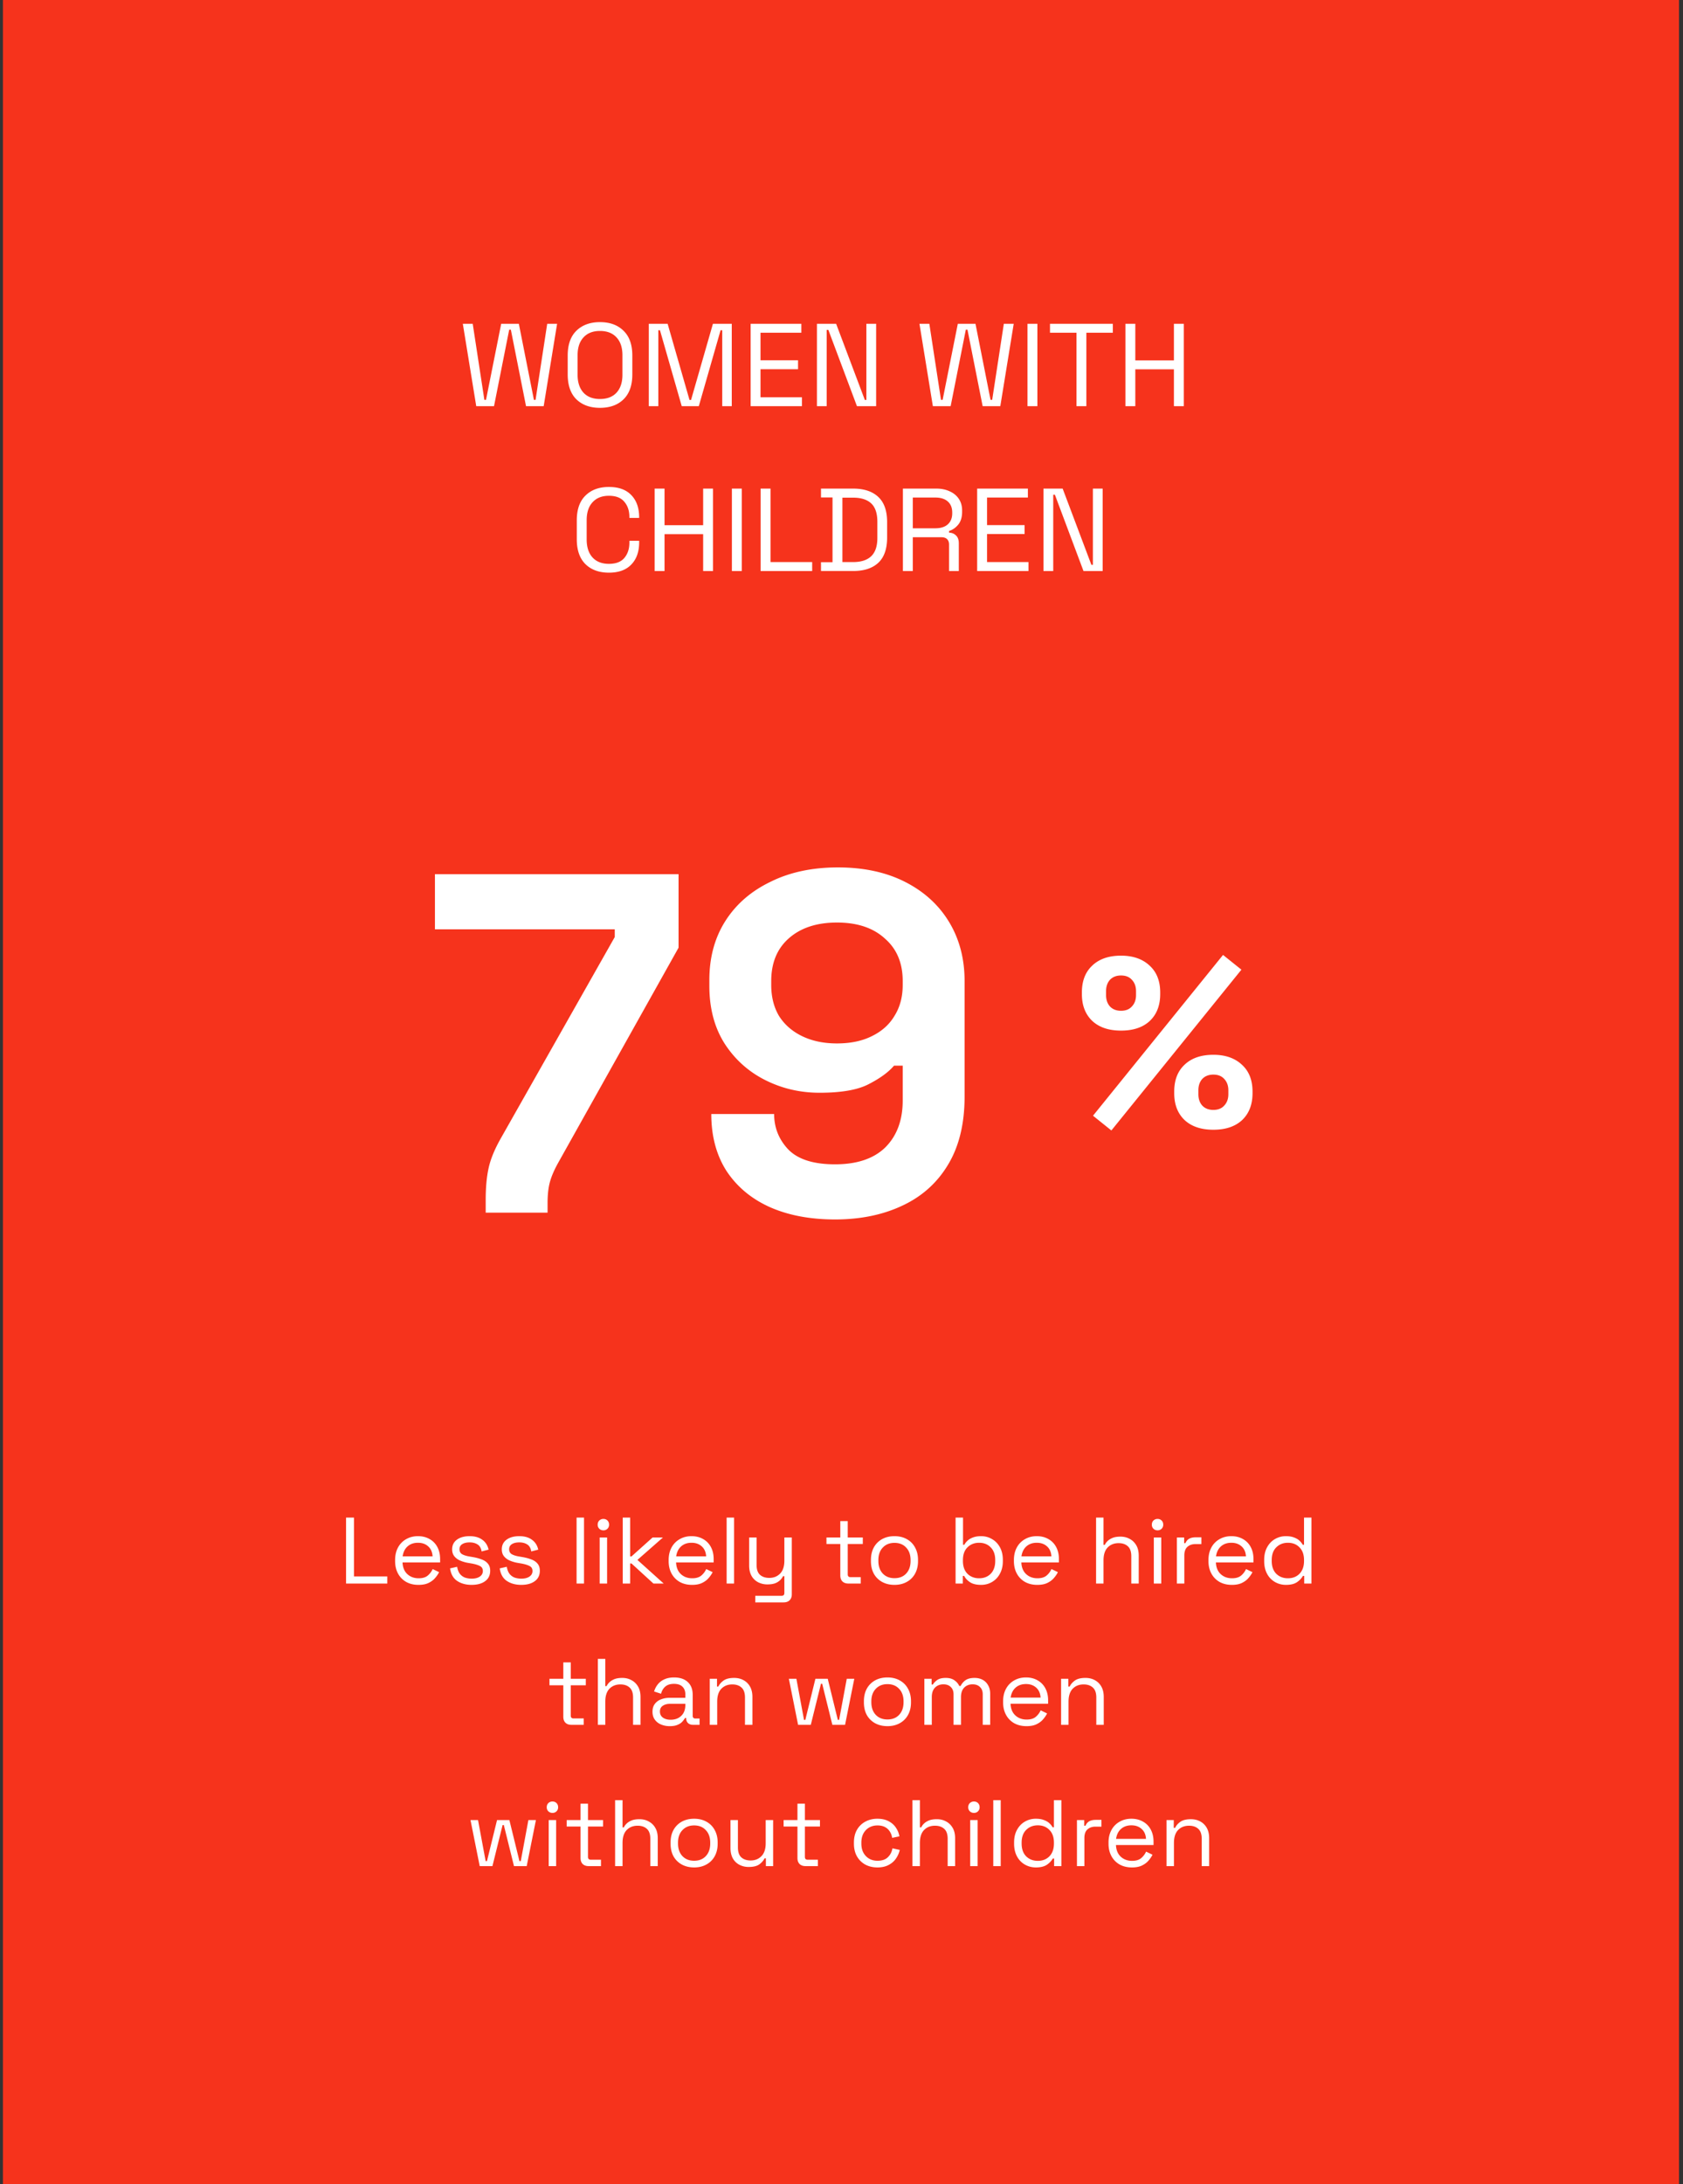 <svg width="286" height="371" fill="none" xmlns="http://www.w3.org/2000/svg"><rect width="100%" height="100%" fill="#333333" stroke="none"/><path fill="#F6331C" d="M.5 0h284.819v371H.5z"/><path d="m80.93 69-2.28-14h1.68l1.98 12.92h.28L85.17 55h3l2.56 12.92h.28L92.99 55h1.68l-2.28 14h-3l-2.58-13h-.28l-2.58 13h-3.02zm21.023.28c-1.667 0-3-.48-4-1.44-.987-.973-1.48-2.387-1.48-4.24v-3.2c0-1.853.493-3.26 1.48-4.22 1-.973 2.333-1.46 4-1.46 1.68 0 3.013.487 4 1.46 1 .96 1.5 2.367 1.5 4.22v3.2c0 1.853-.5 3.267-1.5 4.24-.987.96-2.32 1.44-4 1.44zm0-1.5c1.213 0 2.153-.36 2.82-1.08.667-.733 1-1.747 1-3.04v-3.32c0-1.293-.333-2.3-1-3.02-.667-.733-1.607-1.1-2.82-1.1-1.2 0-2.133.367-2.8 1.1-.667.72-1 1.727-1 3.02v3.32c0 1.293.333 2.307 1 3.04.666.72 1.6 1.08 2.8 1.08zm8.299 1.22V55h3.2l3.72 12.94h.26l3.72-12.94h3.2v14h-1.62V56.1h-.28l-3.7 12.9h-2.9l-3.7-12.9h-.28V69h-1.62zm17.304 0V55h8.62v1.52h-6.94v4.68h6.38v1.52h-6.38v4.76h7.04V69h-8.72zm11.27 0V55h3.26l4.88 12.94h.26V55h1.66v14h-3.26l-4.86-12.96h-.28V69h-1.66zm19.701 0-2.28-14h1.68l1.98 12.92h.28l2.58-12.92h3l2.56 12.92h.28l1.98-12.92h1.68l-2.28 14h-3l-2.58-13h-.28l-2.58 13h-3.02zm16.08 0V55h1.68v14h-1.68zm8.323 0V56.52h-4.5V55h10.68v1.52h-4.5V69h-1.68zm8.318 0V55h1.68v6.22h6.56V55h1.68v14h-1.68v-6.26h-6.56V69h-1.68zm-87.772 28.28c-1.667 0-2.994-.48-3.98-1.44-.987-.973-1.48-2.387-1.48-4.24v-3.2c0-1.853.493-3.26 1.48-4.22.986-.973 2.313-1.46 3.98-1.46 1.653 0 2.92.46 3.8 1.38.893.92 1.34 2.18 1.34 3.78v.1h-1.66v-.16c0-1.053-.287-1.913-.86-2.58-.56-.68-1.434-1.02-2.62-1.02-1.187 0-2.114.367-2.78 1.1-.667.72-1 1.733-1 3.04v3.28c0 1.307.333 2.327 1 3.06.666.72 1.593 1.08 2.78 1.08 1.186 0 2.06-.333 2.62-1 .573-.68.86-1.547.86-2.6v-.32h1.66v.26c0 1.6-.447 2.86-1.34 3.78-.88.92-2.147 1.38-3.8 1.38zm7.772-.28V83h1.68v6.22h6.56V83h1.68v14h-1.68v-6.26h-6.56V97h-1.68zm13.125 0V83h1.68v14h-1.68zm4.883 0V83h1.68v12.48h7.08V97h-8.76zm10.258 0v-1.5h1.96v-11h-1.96V83h5.46c1.84 0 3.26.467 4.26 1.4 1.013.933 1.52 2.367 1.52 4.3v2.6c0 1.947-.507 3.387-1.52 4.32-1 .92-2.42 1.38-4.26 1.38h-5.46zm3.64-1.52h1.82c1.36 0 2.386-.333 3.08-1 .693-.667 1.04-1.7 1.04-3.1v-2.74c0-1.427-.347-2.467-1.04-3.12-.694-.653-1.72-.98-3.08-.98h-1.82v10.94zM153.435 97V83h5.66c.867 0 1.627.153 2.28.46.667.293 1.187.72 1.56 1.28.374.547.56 1.207.56 1.98v.22c0 .92-.22 1.647-.66 2.18-.44.533-.96.893-1.56 1.08v.28c.48.013.874.173 1.18.48.32.293.48.74.48 1.34V97h-1.66v-4.5c0-.4-.113-.707-.34-.92-.213-.213-.54-.32-.98-.32h-4.84V97h-1.68zm1.68-7.26h3.82c.92 0 1.627-.22 2.12-.66.507-.453.76-1.08.76-1.88v-.14c0-.8-.246-1.42-.74-1.86-.493-.453-1.206-.68-2.14-.68h-3.82v5.22zM166.053 97V83h8.62v1.52h-6.94v4.68h6.38v1.52h-6.38v4.76h7.04V97h-8.72zm11.269 0V83h3.26l4.88 12.94h.26V83h1.66v14h-3.26l-4.86-12.96h-.28V97h-1.66zM82.536 206v-2.136c0-2.135.164-3.943.493-5.421.328-1.534 1.04-3.259 2.135-5.175l19.304-34.09v-1.314H73.911V148.5h41.4v12.485l-20.372 36.39c-.711 1.259-1.204 2.382-1.478 3.368-.274.986-.41 2.19-.41 3.614V206H82.535zm59.366 1.15c-4.272 0-7.996-.712-11.172-2.136-3.121-1.424-5.558-3.477-7.311-6.16-1.697-2.684-2.546-5.887-2.546-9.611h10.679c0 2.3.794 4.299 2.382 5.996 1.643 1.698 4.299 2.547 7.968 2.547 3.724 0 6.571-.959 8.543-2.875 1.971-1.972 2.957-4.628 2.957-7.968v-5.915h-1.479c-.931 1.096-2.355 2.136-4.271 3.122-1.862.986-4.655 1.478-8.379 1.478-3.286 0-6.352-.711-9.2-2.135-2.848-1.424-5.148-3.478-6.9-6.161-1.752-2.738-2.629-6.024-2.629-9.857v-.986c0-3.833.904-7.174 2.711-10.021 1.807-2.848 4.354-5.066 7.639-6.654 3.286-1.643 7.12-2.464 11.501-2.464 4.381 0 8.187.821 11.417 2.464 3.231 1.643 5.723 3.915 7.476 6.818 1.752 2.902 2.628 6.243 2.628 10.021v19.633c0 4.654-.958 8.543-2.875 11.664-1.862 3.067-4.463 5.367-7.804 6.9-3.285 1.533-7.064 2.3-11.335 2.3zm.328-29.9c2.3 0 4.272-.411 5.915-1.232 1.697-.822 2.984-1.972 3.86-3.45.931-1.479 1.397-3.231 1.397-5.257v-.658c0-3.066-1.013-5.476-3.04-7.228-1.971-1.807-4.682-2.711-8.132-2.711-3.45 0-6.188.904-8.214 2.711-1.972 1.752-2.957 4.162-2.957 7.228v.658c0 2.026.438 3.778 1.314 5.257.931 1.478 2.245 2.628 3.943 3.45 1.698.821 3.669 1.232 5.914 1.232zM188.861 192.034l-3.121-2.505 22.096-27.313 3.122 2.505-22.097 27.313zm17.332-.123c-2.081 0-3.71-.548-4.887-1.643-1.178-1.123-1.766-2.642-1.766-4.559v-.288c0-1.944.588-3.463 1.766-4.559 1.177-1.122 2.806-1.683 4.887-1.683 2.027 0 3.642.561 4.847 1.683 1.205 1.096 1.807 2.615 1.807 4.559v.288c0 1.917-.589 3.436-1.766 4.559-1.178 1.095-2.807 1.643-4.888 1.643zm0-3.368c.794 0 1.41-.247 1.849-.739.465-.493.698-1.137.698-1.931v-.657c0-.794-.233-1.437-.698-1.93-.439-.493-1.055-.74-1.849-.74s-1.424.247-1.889.74c-.438.493-.657 1.136-.657 1.93v.657c0 .794.219 1.438.657 1.931.465.492 1.095.739 1.889.739zm-15.689-13.472c-2.081 0-3.71-.547-4.888-1.643-1.177-1.122-1.766-2.642-1.766-4.558v-.288c0-1.944.589-3.464 1.766-4.559 1.178-1.123 2.807-1.684 4.888-1.684 2.026 0 3.642.561 4.846 1.684 1.205 1.095 1.808 2.615 1.808 4.559v.288c0 1.916-.589 3.436-1.767 4.558-1.177 1.096-2.806 1.643-4.887 1.643zm0-3.368c.794 0 1.41-.246 1.848-.739.466-.493.698-1.136.698-1.93v-.657c0-.794-.232-1.438-.698-1.931-.438-.493-1.054-.739-1.848-.739s-1.424.246-1.889.739c-.438.493-.658 1.137-.658 1.931v.657c0 .794.22 1.437.658 1.93.465.493 1.095.739 1.889.739zM58.807 269v-11.2h1.344v9.984h5.664V269h-7.008zm12.304.224c-.79 0-1.483-.165-2.08-.496a3.574 3.574 0 0 1-1.392-1.424c-.331-.608-.496-1.312-.496-2.112V265c0-.811.165-1.52.496-2.128a3.5 3.5 0 0 1 1.376-1.408c.586-.341 1.258-.512 2.016-.512.736 0 1.386.16 1.952.48a3.286 3.286 0 0 1 1.328 1.344c.32.587.48 1.275.48 2.064v.576h-6.384c.032.843.304 1.504.816 1.984.512.469 1.152.704 1.92.704.672 0 1.189-.155 1.552-.464.362-.309.64-.677.832-1.104l1.088.528c-.16.331-.384.661-.672.992-.278.331-.646.608-1.104.832-.448.224-1.024.336-1.728.336zm-2.688-4.848h5.088c-.043-.725-.294-1.291-.752-1.696-.448-.405-1.024-.608-1.728-.608-.715 0-1.302.203-1.76.608-.459.405-.742.971-.848 1.696zm11.724 4.848c-.97 0-1.792-.224-2.464-.672-.661-.448-1.061-1.157-1.2-2.128l1.2-.272c.086.512.246.917.48 1.216.235.288.523.496.864.624.352.117.726.176 1.12.176.587 0 1.051-.117 1.392-.352.342-.235.512-.549.512-.944 0-.405-.165-.688-.496-.848-.32-.171-.762-.309-1.328-.416l-.656-.112a5.916 5.916 0 0 1-1.376-.4 2.522 2.522 0 0 1-.992-.736c-.245-.309-.368-.699-.368-1.168 0-.704.272-1.253.816-1.648.544-.395 1.264-.592 2.16-.592.886 0 1.6.203 2.144.608.555.395.912.955 1.072 1.68l-1.184.304c-.096-.565-.325-.96-.688-1.184-.362-.235-.81-.352-1.344-.352-.533 0-.954.101-1.264.304-.309.192-.464.48-.464.864 0 .373.144.651.432.832.299.171.694.299 1.184.384l.656.112c.555.096 1.051.229 1.488.4.448.16.8.395 1.056.704.267.309.4.715.4 1.216 0 .768-.288 1.36-.864 1.776-.565.416-1.328.624-2.288.624zm8.438 0c-.97 0-1.792-.224-2.464-.672-.661-.448-1.061-1.157-1.2-2.128l1.2-.272c.085.512.245.917.48 1.216.234.288.523.496.864.624.352.117.725.176 1.12.176.587 0 1.05-.117 1.392-.352.341-.235.512-.549.512-.944 0-.405-.166-.688-.496-.848-.32-.171-.763-.309-1.328-.416l-.656-.112a5.916 5.916 0 0 1-1.376-.4 2.522 2.522 0 0 1-.992-.736c-.246-.309-.368-.699-.368-1.168 0-.704.272-1.253.816-1.648.544-.395 1.264-.592 2.16-.592.885 0 1.6.203 2.144.608.555.395.912.955 1.072 1.68l-1.184.304c-.096-.565-.326-.96-.688-1.184-.363-.235-.81-.352-1.344-.352-.533 0-.955.101-1.264.304-.31.192-.464.48-.464.864 0 .373.144.651.432.832.298.171.693.299 1.184.384l.656.112c.554.096 1.05.229 1.488.4.448.16.8.395 1.056.704.266.309.4.715.4 1.216 0 .768-.288 1.36-.864 1.776-.566.416-1.328.624-2.288.624zM97.98 269v-11.2h1.264V269H97.98zm3.922 0v-7.824h1.264V269h-1.264zm.64-9.04a.987.987 0 0 1-.704-.272.93.93 0 0 1-.272-.688c0-.288.09-.523.272-.704a.987.987 0 0 1 .704-.272c.277 0 .506.091.688.272.181.181.272.416.272.704a.934.934 0 0 1-.272.688.935.935 0 0 1-.688.272zm3.282 9.04v-11.2h1.264v6.592h.224l3.584-3.216h1.76l-4.336 3.808 4.464 4.016h-1.744l-3.728-3.408h-.224V269h-1.264zm11.771.224c-.789 0-1.483-.165-2.08-.496a3.578 3.578 0 0 1-1.392-1.424c-.331-.608-.496-1.312-.496-2.112V265c0-.811.165-1.52.496-2.128a3.5 3.5 0 0 1 1.376-1.408c.587-.341 1.259-.512 2.016-.512.736 0 1.387.16 1.952.48a3.288 3.288 0 0 1 1.328 1.344c.32.587.48 1.275.48 2.064v.576h-6.384c.032.843.304 1.504.816 1.984.512.469 1.152.704 1.92.704.672 0 1.189-.155 1.552-.464.363-.309.64-.677.832-1.104l1.088.528c-.16.331-.384.661-.672.992-.277.331-.645.608-1.104.832-.448.224-1.024.336-1.728.336zm-2.688-4.848h5.088c-.043-.725-.293-1.291-.752-1.696-.448-.405-1.024-.608-1.728-.608-.715 0-1.301.203-1.76.608-.459.405-.741.971-.848 1.696zM123.48 269v-11.2h1.264V269h-1.264zm4.866 3.2v-1.12h4.48c.309 0 .464-.16.464-.48v-2.848h-.224a2.478 2.478 0 0 1-.496.672 2.467 2.467 0 0 1-.848.528c-.352.128-.795.192-1.328.192a3.397 3.397 0 0 1-1.568-.368 2.738 2.738 0 0 1-1.12-1.088c-.267-.48-.4-1.067-.4-1.76v-4.752h1.264v4.656c0 .768.192 1.328.576 1.68.394.352.922.528 1.584.528.746 0 1.36-.245 1.84-.736s.72-1.221.72-2.192v-3.936h1.264v9.648c0 .427-.123.763-.368 1.008-.235.245-.582.368-1.04.368h-4.8zm15.842-3.2c-.448 0-.795-.123-1.04-.368-.235-.245-.352-.581-.352-1.008v-5.344h-2.352v-1.104h2.352v-2.784h1.264v2.784h2.56v1.104h-2.56v5.152c0 .32.155.48.464.48h1.744V269h-2.08zm7.814.224c-.789 0-1.488-.165-2.096-.496a3.609 3.609 0 0 1-1.408-1.392c-.331-.608-.496-1.323-.496-2.144v-.208c0-.811.165-1.52.496-2.128a3.577 3.577 0 0 1 1.408-1.408c.608-.331 1.307-.496 2.096-.496.789 0 1.483.165 2.08.496.608.331 1.077.8 1.408 1.408.341.608.512 1.317.512 2.128v.208c0 .821-.171 1.536-.512 2.144a3.476 3.476 0 0 1-1.408 1.392c-.597.331-1.291.496-2.08.496zm0-1.136c.832 0 1.493-.261 1.984-.784.501-.533.752-1.248.752-2.144v-.144c0-.896-.251-1.605-.752-2.128-.491-.533-1.152-.8-1.984-.8-.821 0-1.483.267-1.984.8-.501.523-.752 1.232-.752 2.128v.144c0 .896.251 1.611.752 2.144.501.523 1.163.784 1.984.784zm14.72 1.136c-.811 0-1.445-.155-1.904-.464-.448-.309-.773-.661-.976-1.056h-.224V269h-1.232v-11.2h1.264v4.608h.224c.128-.245.309-.475.544-.688.235-.224.539-.405.912-.544.384-.149.848-.224 1.392-.224.683 0 1.301.165 1.856.496.565.32 1.013.784 1.344 1.392.331.597.496 1.312.496 2.144v.208c0 .832-.171 1.552-.512 2.16a3.456 3.456 0 0 1-1.344 1.392c-.555.32-1.168.48-1.84.48zm-.336-1.12c.811 0 1.467-.256 1.968-.768.512-.523.768-1.248.768-2.176v-.144c0-.928-.256-1.648-.768-2.16-.501-.523-1.157-.784-1.968-.784-.8 0-1.461.261-1.984.784-.512.512-.768 1.232-.768 2.16v.144c0 .928.256 1.653.768 2.176.523.512 1.184.768 1.984.768zm9.881 1.12c-.789 0-1.483-.165-2.08-.496a3.578 3.578 0 0 1-1.392-1.424c-.331-.608-.496-1.312-.496-2.112V265c0-.811.165-1.52.496-2.128a3.5 3.5 0 0 1 1.376-1.408c.587-.341 1.259-.512 2.016-.512.736 0 1.387.16 1.952.48a3.288 3.288 0 0 1 1.328 1.344c.32.587.48 1.275.48 2.064v.576h-6.384c.032.843.304 1.504.816 1.984.512.469 1.152.704 1.92.704.672 0 1.189-.155 1.552-.464.363-.309.64-.677.832-1.104l1.088.528c-.16.331-.384.661-.672.992-.277.331-.645.608-1.104.832-.448.224-1.024.336-1.728.336zm-2.688-4.848h5.088c-.043-.725-.293-1.291-.752-1.696-.448-.405-1.024-.608-1.728-.608-.715 0-1.301.203-1.76.608-.459.405-.741.971-.848 1.696zM186.261 269v-11.2h1.264v4.624h.224c.107-.235.267-.453.48-.656.224-.213.507-.389.848-.528.352-.139.795-.208 1.328-.208.587 0 1.109.128 1.568.384.469.245.843.608 1.12 1.088.277.469.416 1.056.416 1.76V269h-1.264v-4.64c0-.779-.197-1.344-.592-1.696-.384-.352-.907-.528-1.568-.528-.757 0-1.376.245-1.856.736-.469.491-.704 1.221-.704 2.192V269h-1.264zm9.813 0v-7.824h1.264V269h-1.264zm.64-9.04a.987.987 0 0 1-.704-.272.93.93 0 0 1-.272-.688c0-.288.09-.523.272-.704a.987.987 0 0 1 .704-.272c.277 0 .506.091.688.272.181.181.272.416.272.704a.934.934 0 0 1-.272.688.935.935 0 0 1-.688.272zm3.281 9.04v-7.824h1.232v.96h.224c.139-.341.352-.592.64-.752.288-.16.667-.24 1.136-.24h.928v1.152h-1.008c-.565 0-1.024.16-1.376.48-.341.309-.512.795-.512 1.456V269h-1.264zm9.334.224c-.789 0-1.482-.165-2.08-.496a3.578 3.578 0 0 1-1.392-1.424c-.33-.608-.496-1.312-.496-2.112V265c0-.811.166-1.52.496-2.128a3.507 3.507 0 0 1 1.376-1.408c.587-.341 1.259-.512 2.016-.512.736 0 1.387.16 1.952.48a3.282 3.282 0 0 1 1.328 1.344c.32.587.48 1.275.48 2.064v.576h-6.384c.032.843.304 1.504.816 1.984.512.469 1.152.704 1.92.704.672 0 1.19-.155 1.552-.464.363-.309.64-.677.832-1.104l1.088.528c-.16.331-.384.661-.672.992-.277.331-.645.608-1.104.832-.448.224-1.024.336-1.728.336zm-2.688-4.848h5.088c-.042-.725-.293-1.291-.752-1.696-.448-.405-1.024-.608-1.728-.608-.714 0-1.301.203-1.76.608-.458.405-.741.971-.848 1.696zm11.885 4.848c-.672 0-1.291-.16-1.856-.48a3.456 3.456 0 0 1-1.344-1.392c-.331-.608-.496-1.328-.496-2.16v-.208c0-.832.165-1.547.496-2.144.331-.608.773-1.072 1.328-1.392a3.635 3.635 0 0 1 1.872-.496c.544 0 1.003.075 1.376.224.384.139.693.32.928.544.235.213.416.443.544.688h.224V257.8h1.264V269h-1.232v-1.296h-.224c-.213.395-.544.747-.992 1.056-.448.309-1.077.464-1.888.464zm.336-1.12c.811 0 1.467-.256 1.968-.768.512-.523.768-1.248.768-2.176v-.144c0-.928-.256-1.648-.768-2.16-.501-.523-1.157-.784-1.968-.784-.8 0-1.461.261-1.984.784-.512.512-.768 1.232-.768 2.16v.144c0 .928.256 1.653.768 2.176.523.512 1.184.768 1.984.768zM97.118 293c-.448 0-.795-.123-1.04-.368-.235-.245-.352-.581-.352-1.008v-5.344h-2.352v-1.104h2.352v-2.784h1.264v2.784h2.56v1.104h-2.56v5.152c0 .32.154.48.464.48h1.744V293h-2.08zm4.479 0v-11.2h1.264v4.624h.224c.107-.235.267-.453.48-.656.224-.213.507-.389.848-.528.352-.139.795-.208 1.328-.208.587 0 1.109.128 1.568.384.469.245.843.608 1.12 1.088.277.469.416 1.056.416 1.76V293h-1.264v-4.64c0-.779-.197-1.344-.592-1.696-.384-.352-.907-.528-1.568-.528-.757 0-1.376.245-1.856.736-.469.491-.704 1.221-.704 2.192V293h-1.264zm12.212.224a3.74 3.74 0 0 1-1.488-.288 2.426 2.426 0 0 1-1.056-.832c-.256-.363-.384-.805-.384-1.328 0-.533.128-.971.384-1.312a2.267 2.267 0 0 1 1.056-.784c.448-.181.95-.272 1.504-.272h2.64v-.576c0-.555-.165-.992-.496-1.312-.32-.32-.8-.48-1.44-.48-.629 0-1.12.155-1.472.464-.352.299-.592.704-.72 1.216l-1.184-.384c.128-.437.331-.832.608-1.184a2.901 2.901 0 0 1 1.104-.864c.47-.224 1.03-.336 1.68-.336 1.003 0 1.782.261 2.336.784.555.512.832 1.237.832 2.176v3.536c0 .32.15.48.448.48h.72V293h-1.104c-.352 0-.634-.096-.848-.288-.213-.203-.32-.469-.32-.8v-.08h-.192a3.791 3.791 0 0 1-.48.64c-.192.213-.458.389-.8.528-.341.149-.784.224-1.328.224zm.144-1.088c.747 0 1.35-.219 1.808-.656.47-.448.704-1.072.704-1.872v-.176h-2.592c-.501 0-.917.112-1.248.336-.32.213-.48.539-.48.976 0 .437.166.779.496 1.024.342.245.779.368 1.312.368zm6.66.864v-7.824h1.232v1.328h.224c.17-.373.458-.709.864-1.008.416-.309 1.024-.464 1.824-.464.586 0 1.109.123 1.568.368a2.75 2.75 0 0 1 1.12 1.088c.277.48.416 1.072.416 1.776V293h-1.264v-4.64c0-.779-.198-1.344-.592-1.696-.384-.352-.907-.528-1.568-.528-.758 0-1.376.245-1.856.736-.47.491-.704 1.221-.704 2.192V293h-1.264zm15.009 0-1.568-7.824h1.28l1.296 6.976h.224l1.712-6.976h2.096l1.712 6.976h.224l1.296-6.976h1.28L143.606 293h-2.16l-1.728-6.976h-.208L137.782 293h-2.16zm15.185.224c-.79 0-1.488-.165-2.096-.496a3.602 3.602 0 0 1-1.408-1.392c-.331-.608-.496-1.323-.496-2.144v-.208c0-.811.165-1.52.496-2.128a3.57 3.57 0 0 1 1.408-1.408c.608-.331 1.306-.496 2.096-.496.789 0 1.482.165 2.08.496.608.331 1.077.8 1.408 1.408.341.608.512 1.317.512 2.128v.208c0 .821-.171 1.536-.512 2.144a3.476 3.476 0 0 1-1.408 1.392c-.598.331-1.291.496-2.08.496zm0-1.136c.832 0 1.493-.261 1.984-.784.501-.533.752-1.248.752-2.144v-.144c0-.896-.251-1.605-.752-2.128-.491-.533-1.152-.8-1.984-.8-.822 0-1.483.267-1.984.8-.502.523-.752 1.232-.752 2.128v.144c0 .896.25 1.611.752 2.144.501.523 1.162.784 1.984.784zm6.274.912v-7.824h1.232v.976h.224c.15-.277.395-.533.736-.768.342-.235.822-.352 1.44-.352.608 0 1.099.133 1.472.4.384.267.662.592.832.976h.224a2.57 2.57 0 0 1 .816-.976c.374-.267.891-.4 1.552-.4.523 0 .982.107 1.376.32.395.213.704.523.928.928.235.395.352.869.352 1.424V293h-1.264v-5.184c0-.523-.154-.933-.464-1.232-.298-.309-.72-.464-1.264-.464-.576 0-1.05.187-1.424.56-.362.373-.544.912-.544 1.616V293h-1.264v-5.184c0-.523-.154-.933-.464-1.232-.298-.309-.72-.464-1.264-.464-.576 0-1.05.187-1.424.56-.362.373-.544.912-.544 1.616V293h-1.264zm17.35.224c-.789 0-1.483-.165-2.08-.496a3.578 3.578 0 0 1-1.392-1.424c-.331-.608-.496-1.312-.496-2.112V289c0-.811.165-1.52.496-2.128a3.5 3.5 0 0 1 1.376-1.408c.587-.341 1.259-.512 2.016-.512.736 0 1.387.16 1.952.48a3.288 3.288 0 0 1 1.328 1.344c.32.587.48 1.275.48 2.064v.576h-6.384c.032.843.304 1.504.816 1.984.512.469 1.152.704 1.92.704.672 0 1.189-.155 1.552-.464.363-.309.64-.677.832-1.104l1.088.528c-.16.331-.384.661-.672.992-.277.331-.645.608-1.104.832-.448.224-1.024.336-1.728.336zm-2.688-4.848h5.088c-.043-.725-.293-1.291-.752-1.696-.448-.405-1.024-.608-1.728-.608-.715 0-1.301.203-1.76.608-.459.405-.741.971-.848 1.696zm8.573 4.624v-7.824h1.232v1.328h.224c.17-.373.458-.709.864-1.008.416-.309 1.024-.464 1.824-.464.586 0 1.109.123 1.568.368a2.75 2.75 0 0 1 1.12 1.088c.277.48.416 1.072.416 1.776V293H186.3v-4.64c0-.779-.198-1.344-.592-1.696-.384-.352-.907-.528-1.568-.528-.758 0-1.376.245-1.856.736-.47.491-.704 1.221-.704 2.192V293h-1.264zm-98.795 24-1.568-7.824h1.28l1.296 6.976h.224l1.712-6.976h2.096l1.712 6.976h.224l1.296-6.976h1.28L89.505 317h-2.16l-1.728-6.976h-.208L83.68 317h-2.16zm11.724 0v-7.824h1.264V317h-1.264zm.64-9.04a.988.988 0 0 1-.704-.272.932.932 0 0 1-.272-.688c0-.288.091-.523.272-.704a.988.988 0 0 1 .704-.272c.278 0 .507.091.688.272.182.181.272.416.272.704 0 .277-.09.507-.272.688a.934.934 0 0 1-.688.272zm6.162 9.04c-.448 0-.794-.123-1.04-.368-.234-.245-.352-.581-.352-1.008v-5.344h-2.352v-1.104h2.352v-2.784h1.264v2.784h2.56v1.104h-2.56v5.152c0 .32.155.48.464.48h1.744V317h-2.08zm4.48 0v-11.2h1.264v4.624h.224c.106-.235.266-.453.48-.656.224-.213.506-.389.848-.528.352-.139.794-.208 1.328-.208.586 0 1.109.128 1.568.384a2.75 2.75 0 0 1 1.12 1.088c.277.469.416 1.056.416 1.76V317h-1.264v-4.64c0-.779-.198-1.344-.592-1.696-.384-.352-.907-.528-1.568-.528-.758 0-1.376.245-1.856.736-.47.491-.704 1.221-.704 2.192V317h-1.264zm13.428.224c-.789 0-1.488-.165-2.096-.496a3.609 3.609 0 0 1-1.408-1.392c-.331-.608-.496-1.323-.496-2.144v-.208c0-.811.165-1.52.496-2.128a3.577 3.577 0 0 1 1.408-1.408c.608-.331 1.307-.496 2.096-.496.789 0 1.483.165 2.08.496.608.331 1.077.8 1.408 1.408.341.608.512 1.317.512 2.128v.208c0 .821-.171 1.536-.512 2.144a3.476 3.476 0 0 1-1.408 1.392c-.597.331-1.291.496-2.08.496zm0-1.136c.832 0 1.493-.261 1.984-.784.501-.533.752-1.248.752-2.144v-.144c0-.896-.251-1.605-.752-2.128-.491-.533-1.152-.8-1.984-.8-.821 0-1.483.267-1.984.8-.501.523-.752 1.232-.752 2.128v.144c0 .896.251 1.611.752 2.144.501.523 1.163.784 1.984.784zm9.267 1.056a3.397 3.397 0 0 1-1.568-.368 2.738 2.738 0 0 1-1.12-1.088c-.267-.491-.4-1.083-.4-1.776v-4.736h1.264v4.64c0 .779.192 1.344.576 1.696.394.352.922.528 1.584.528.746 0 1.36-.245 1.84-.736s.72-1.221.72-2.192v-3.936h1.264V317h-1.232v-1.328h-.224c-.171.373-.464.715-.88 1.024-.416.299-1.024.448-1.824.448zm9.685-.144c-.448 0-.795-.123-1.04-.368-.235-.245-.352-.581-.352-1.008v-5.344h-2.352v-1.104h2.352v-2.784h1.264v2.784h2.56v1.104h-2.56v5.152c0 .32.154.48.464.48h1.744V317h-2.08zm12.188.224c-.757 0-1.44-.16-2.048-.48a3.69 3.69 0 0 1-1.424-1.408c-.341-.608-.512-1.328-.512-2.16V313c0-.843.171-1.563.512-2.16a3.575 3.575 0 0 1 1.424-1.392c.608-.331 1.291-.496 2.048-.496.747 0 1.382.139 1.904.416.534.277.95.645 1.248 1.104.31.459.507.949.592 1.472l-1.232.256a2.615 2.615 0 0 0-.384-1.056 2.1 2.1 0 0 0-.816-.768c-.352-.192-.784-.288-1.296-.288-.522 0-.992.117-1.408.352-.405.235-.73.571-.976 1.008-.234.437-.352.96-.352 1.568v.144c0 .608.118 1.131.352 1.568.246.437.571.773.976 1.008.416.235.886.352 1.408.352.779 0 1.371-.203 1.776-.608.416-.405.672-.907.768-1.504l1.248.272c-.117.512-.33.997-.64 1.456-.309.459-.73.827-1.264 1.104-.522.277-1.157.416-1.904.416zm5.963-.224v-11.2h1.264v4.624h.224c.107-.235.267-.453.48-.656.224-.213.507-.389.848-.528.352-.139.795-.208 1.328-.208.587 0 1.109.128 1.568.384.469.245.843.608 1.12 1.088.277.469.416 1.056.416 1.76V317h-1.264v-4.64c0-.779-.197-1.344-.592-1.696-.384-.352-.907-.528-1.568-.528-.757 0-1.376.245-1.856.736-.469.491-.704 1.221-.704 2.192V317h-1.264zm9.812 0v-7.824h1.264V317h-1.264zm.64-9.04a.99.99 0 0 1-.704-.272.934.934 0 0 1-.272-.688c0-.288.091-.523.272-.704a.99.99 0 0 1 .704-.272c.278 0 .507.091.688.272.182.181.272.416.272.704a.93.93 0 0 1-.96.96zm3.282 9.04v-11.2h1.264V317h-1.264zm7.234.224c-.672 0-1.291-.16-1.856-.48a3.456 3.456 0 0 1-1.344-1.392c-.331-.608-.496-1.328-.496-2.16v-.208c0-.832.165-1.547.496-2.144.331-.608.773-1.072 1.328-1.392a3.635 3.635 0 0 1 1.872-.496c.544 0 1.003.075 1.376.224.384.139.693.32.928.544.235.213.416.443.544.688h.224V305.8h1.264V317h-1.232v-1.296h-.224c-.213.395-.544.747-.992 1.056-.448.309-1.077.464-1.888.464zm.336-1.12c.811 0 1.467-.256 1.968-.768.512-.523.768-1.248.768-2.176v-.144c0-.928-.256-1.648-.768-2.16-.501-.523-1.157-.784-1.968-.784-.8 0-1.461.261-1.984.784-.512.512-.768 1.232-.768 2.16v.144c0 .928.256 1.653.768 2.176.523.512 1.184.768 1.984.768zm6.649.896v-7.824h1.232v.96h.224c.139-.341.352-.592.64-.752.288-.16.667-.24 1.136-.24h.928v1.152h-1.008c-.565 0-1.024.16-1.376.48-.341.309-.512.795-.512 1.456V317h-1.264zm9.334.224c-.789 0-1.483-.165-2.08-.496a3.578 3.578 0 0 1-1.392-1.424c-.331-.608-.496-1.312-.496-2.112V313c0-.811.165-1.52.496-2.128a3.5 3.5 0 0 1 1.376-1.408c.587-.341 1.259-.512 2.016-.512.736 0 1.387.16 1.952.48a3.288 3.288 0 0 1 1.328 1.344c.32.587.48 1.275.48 2.064v.576h-6.384c.032.843.304 1.504.816 1.984.512.469 1.152.704 1.92.704.672 0 1.189-.155 1.552-.464.363-.309.64-.677.832-1.104l1.088.528c-.16.331-.384.661-.672.992-.277.331-.645.608-1.104.832-.448.224-1.024.336-1.728.336zm-2.688-4.848h5.088c-.043-.725-.293-1.291-.752-1.696-.448-.405-1.024-.608-1.728-.608-.715 0-1.301.203-1.76.608-.459.405-.741.971-.848 1.696zM198.23 317v-7.824h1.232v1.328h.224c.17-.373.458-.709.864-1.008.416-.309 1.024-.464 1.824-.464.586 0 1.109.123 1.568.368a2.75 2.75 0 0 1 1.12 1.088c.277.48.416 1.072.416 1.776V317h-1.264v-4.64c0-.779-.198-1.344-.592-1.696-.384-.352-.907-.528-1.568-.528-.758 0-1.376.245-1.856.736-.47.491-.704 1.221-.704 2.192V317h-1.264z" fill="#fff"/></svg>
